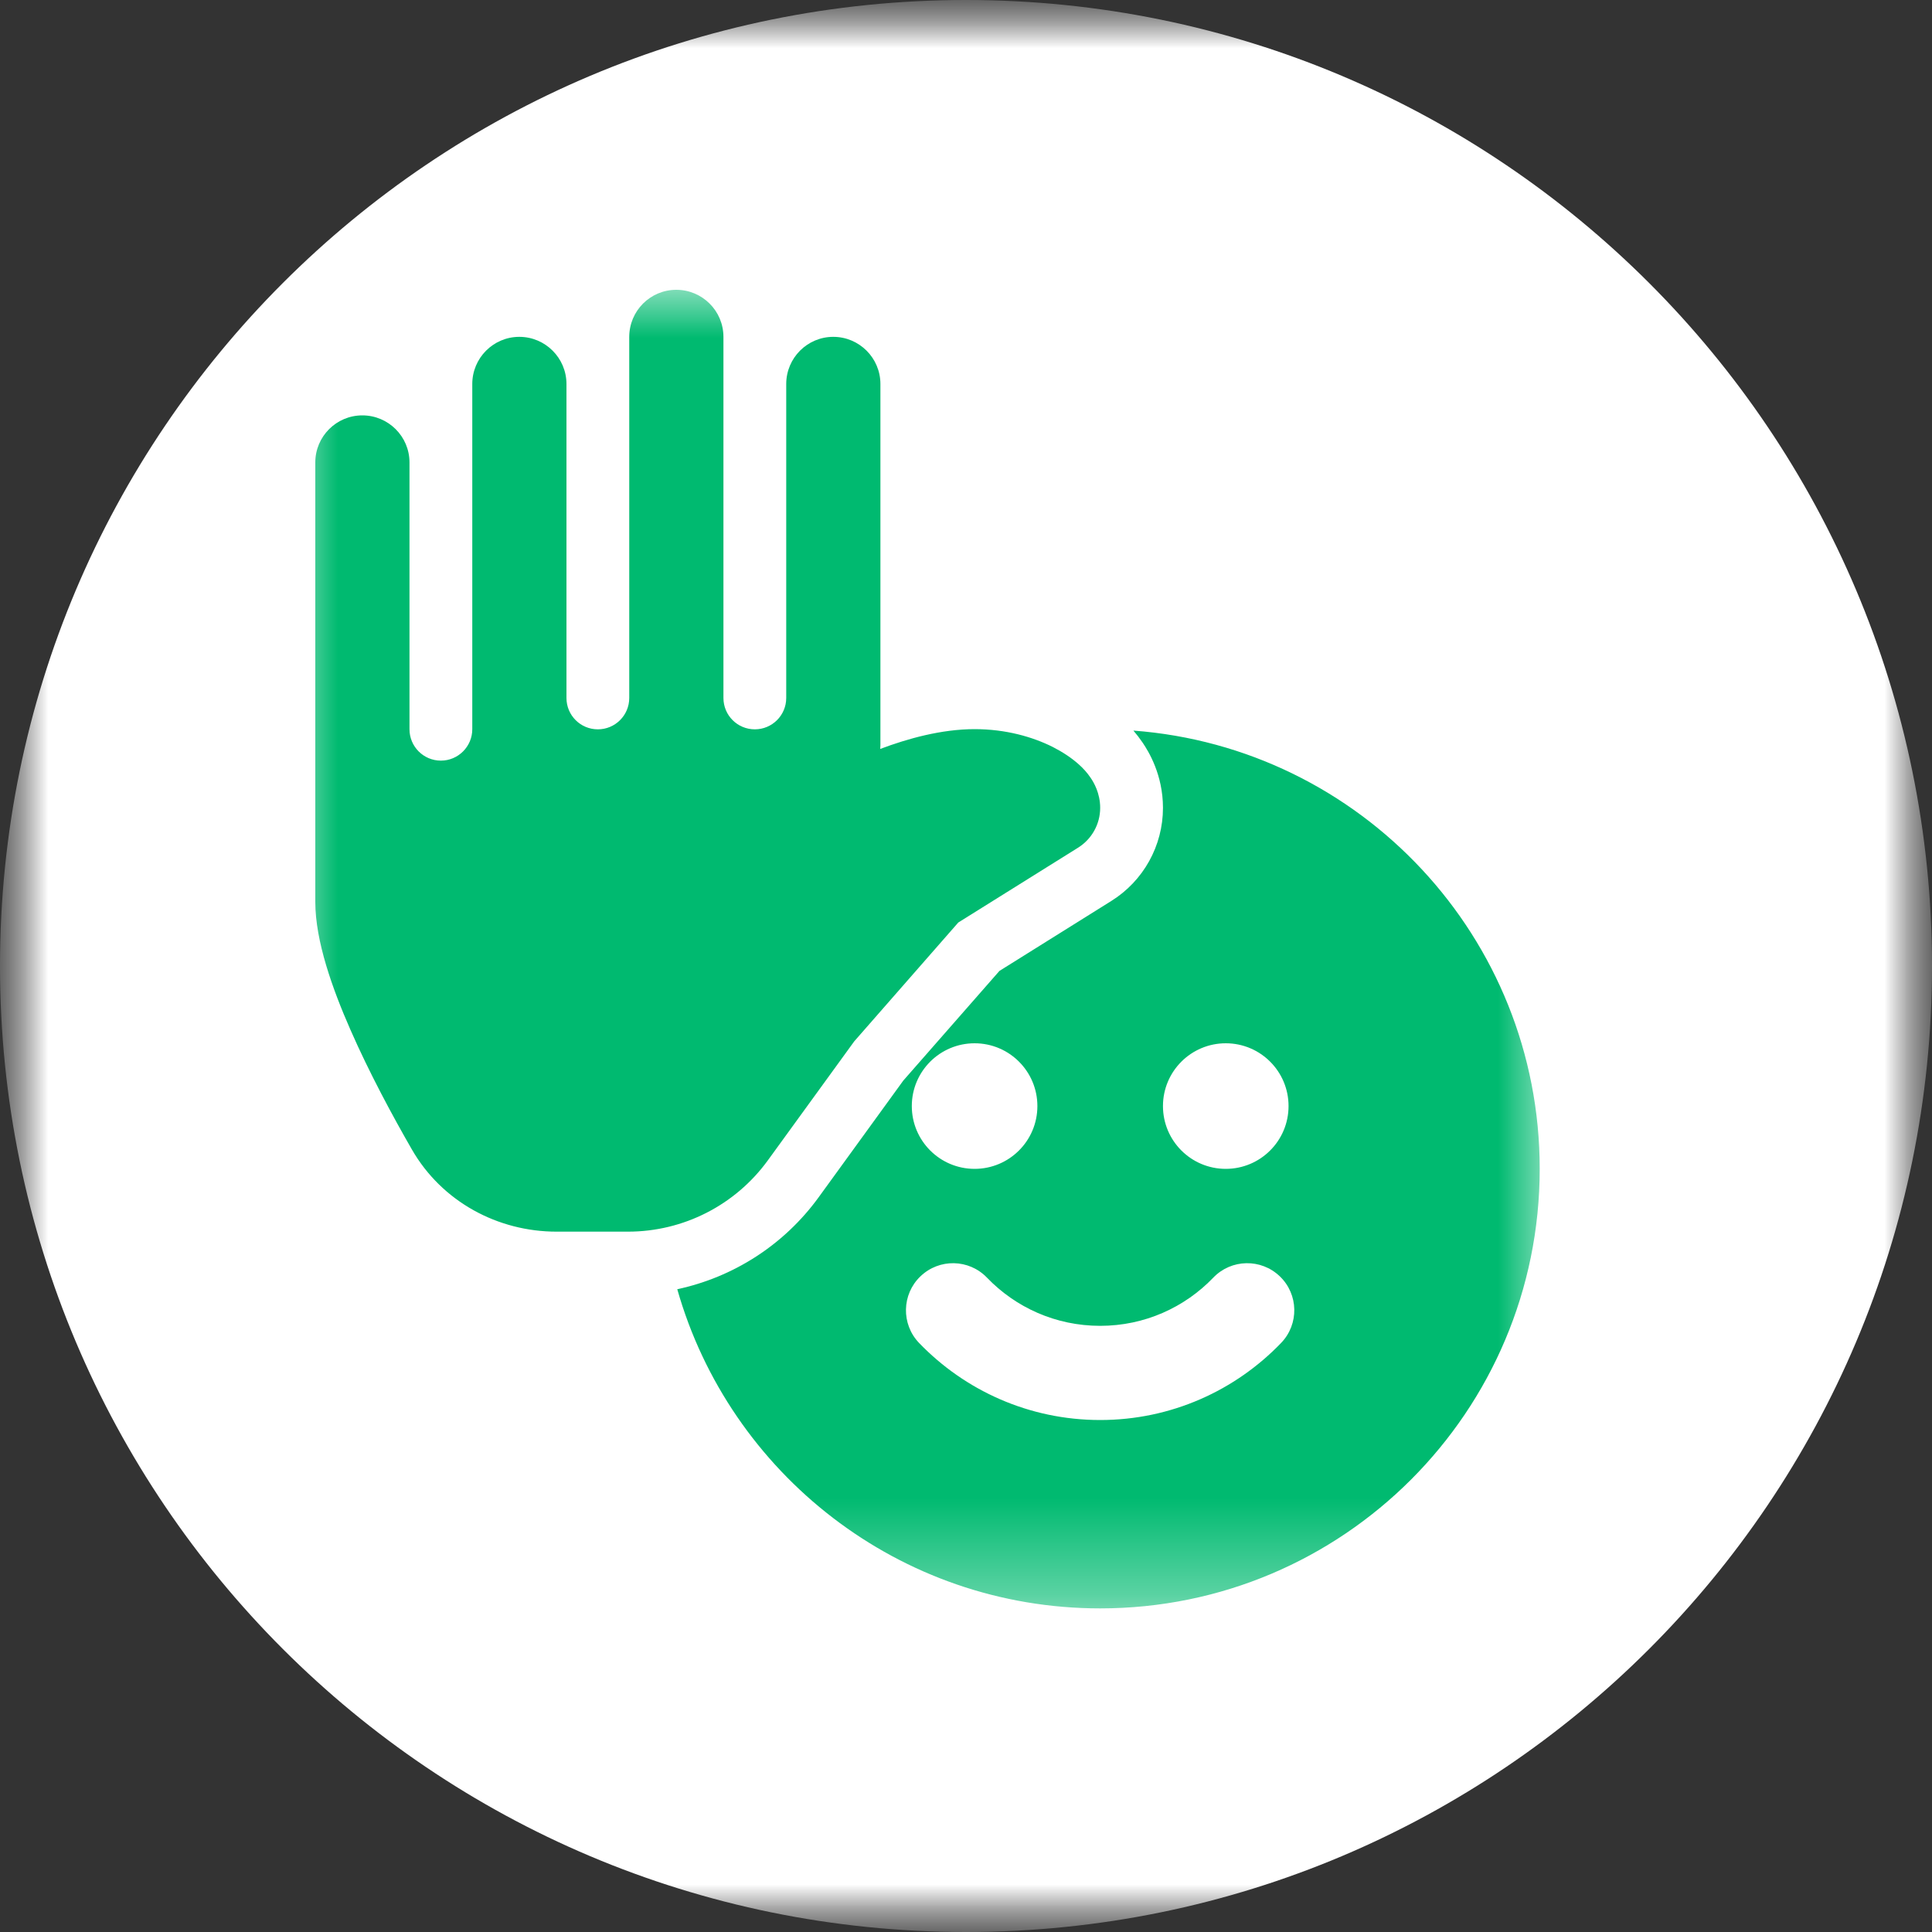 <svg width="20" height="20" viewBox="0 0 20 20" fill="none" xmlns="http://www.w3.org/2000/svg">
<rect x="0" y="0" width="20" height="20" fill="#333333" stroke="none"/>
<g clip-path="url(#clip0_2562_3111)">
<mask id="mask0_2562_3111" style="mask-type:luminance" maskUnits="userSpaceOnUse" x="0" y="0" width="20" height="20">
<path d="M20 0H0V20H20V0Z" fill="white"/>
</mask>
<g mask="url(#mask0_2562_3111)">
<mask id="mask1_2562_3111" style="mask-type:luminance" maskUnits="userSpaceOnUse" x="0" y="0" width="20" height="20">
<path d="M20 0H0V20H20V0Z" fill="white"/>
</mask>
<g mask="url(#mask1_2562_3111)">
<path d="M20 10C20 4.477 15.523 0 10 0C4.477 0 0 4.477 0 10C0 15.523 4.477 20 10 20C15.523 20 20 15.523 20 10Z" fill="white"/>
<mask id="mask2_2562_3111" style="mask-type:luminance" maskUnits="userSpaceOnUse" x="3" y="3" width="13" height="14">
<path d="M16 3H3V16.65H16V3Z" fill="white"/>
</mask>
<g mask="url(#mask2_2562_3111)">
<path d="M6.514 7.225V3.487C6.514 3.218 6.732 3 7.001 3C7.27 3 7.489 3.218 7.489 3.487V7.225C7.489 7.405 7.634 7.55 7.814 7.55C7.993 7.55 8.139 7.405 8.139 7.225V3.975C8.139 3.706 8.357 3.487 8.626 3.487C8.895 3.487 9.114 3.706 9.114 3.975V7.713C9.114 7.726 9.113 7.74 9.112 7.753C9.393 7.647 9.745 7.548 10.089 7.548C10.414 7.548 10.691 7.629 10.897 7.732C10.999 7.784 11.094 7.846 11.171 7.916C11.209 7.95 11.253 7.996 11.291 8.053C11.321 8.097 11.389 8.209 11.389 8.363C11.389 8.531 11.302 8.687 11.159 8.776L9.92 9.55L8.843 10.78L7.948 12.013C7.611 12.476 7.074 12.75 6.501 12.75H5.761C5.156 12.75 4.576 12.443 4.263 11.898C4.066 11.556 3.823 11.106 3.628 10.661C3.442 10.238 3.264 9.743 3.264 9.337V4.787C3.264 4.518 3.482 4.3 3.751 4.3C4.02 4.3 4.239 4.518 4.239 4.787V7.549C4.239 7.728 4.384 7.874 4.564 7.874C4.743 7.874 4.889 7.728 4.889 7.549V3.975C4.889 3.706 5.107 3.487 5.376 3.487C5.645 3.487 5.864 3.706 5.864 3.975V7.225C5.864 7.405 6.009 7.55 6.189 7.55C6.368 7.55 6.514 7.405 6.514 7.225ZM11.389 16.65C9.308 16.65 7.553 15.253 7.011 13.346C7.594 13.221 8.117 12.886 8.474 12.395L9.351 11.186L10.346 10.051L11.504 9.327C11.837 9.119 12.039 8.755 12.039 8.363C12.039 8.017 11.887 7.775 11.83 7.69C11.798 7.643 11.765 7.6 11.733 7.563C14.085 7.739 15.939 9.703 15.939 12.1C15.939 14.613 13.902 16.65 11.389 16.65ZM13.339 11.45C13.339 11.091 13.048 10.8 12.689 10.8C12.33 10.8 12.039 11.091 12.039 11.45C12.039 11.809 12.33 12.1 12.689 12.1C13.048 12.1 13.339 11.809 13.339 11.45ZM9.528 13.213C9.334 13.399 9.328 13.708 9.514 13.902C9.987 14.393 10.652 14.7 11.389 14.7C12.125 14.7 12.79 14.393 13.262 13.902C13.449 13.708 13.443 13.399 13.249 13.213C13.055 13.026 12.746 13.032 12.56 13.226C12.264 13.534 11.849 13.725 11.389 13.725C10.928 13.725 10.513 13.534 10.217 13.226C10.03 13.032 9.722 13.026 9.528 13.213ZM10.739 11.45C10.739 11.091 10.448 10.8 10.089 10.8C9.73 10.8 9.439 11.091 9.439 11.45C9.439 11.809 9.73 12.1 10.089 12.1C10.448 12.1 10.739 11.809 10.739 11.45Z" fill="#00BA70"/>
</g>
</g>
</g>
</g>
<defs>
<clipPath id="clip0_2562_3111">
<rect width="20" height="20" fill="white"/>
</clipPath>
</defs>
</svg>
